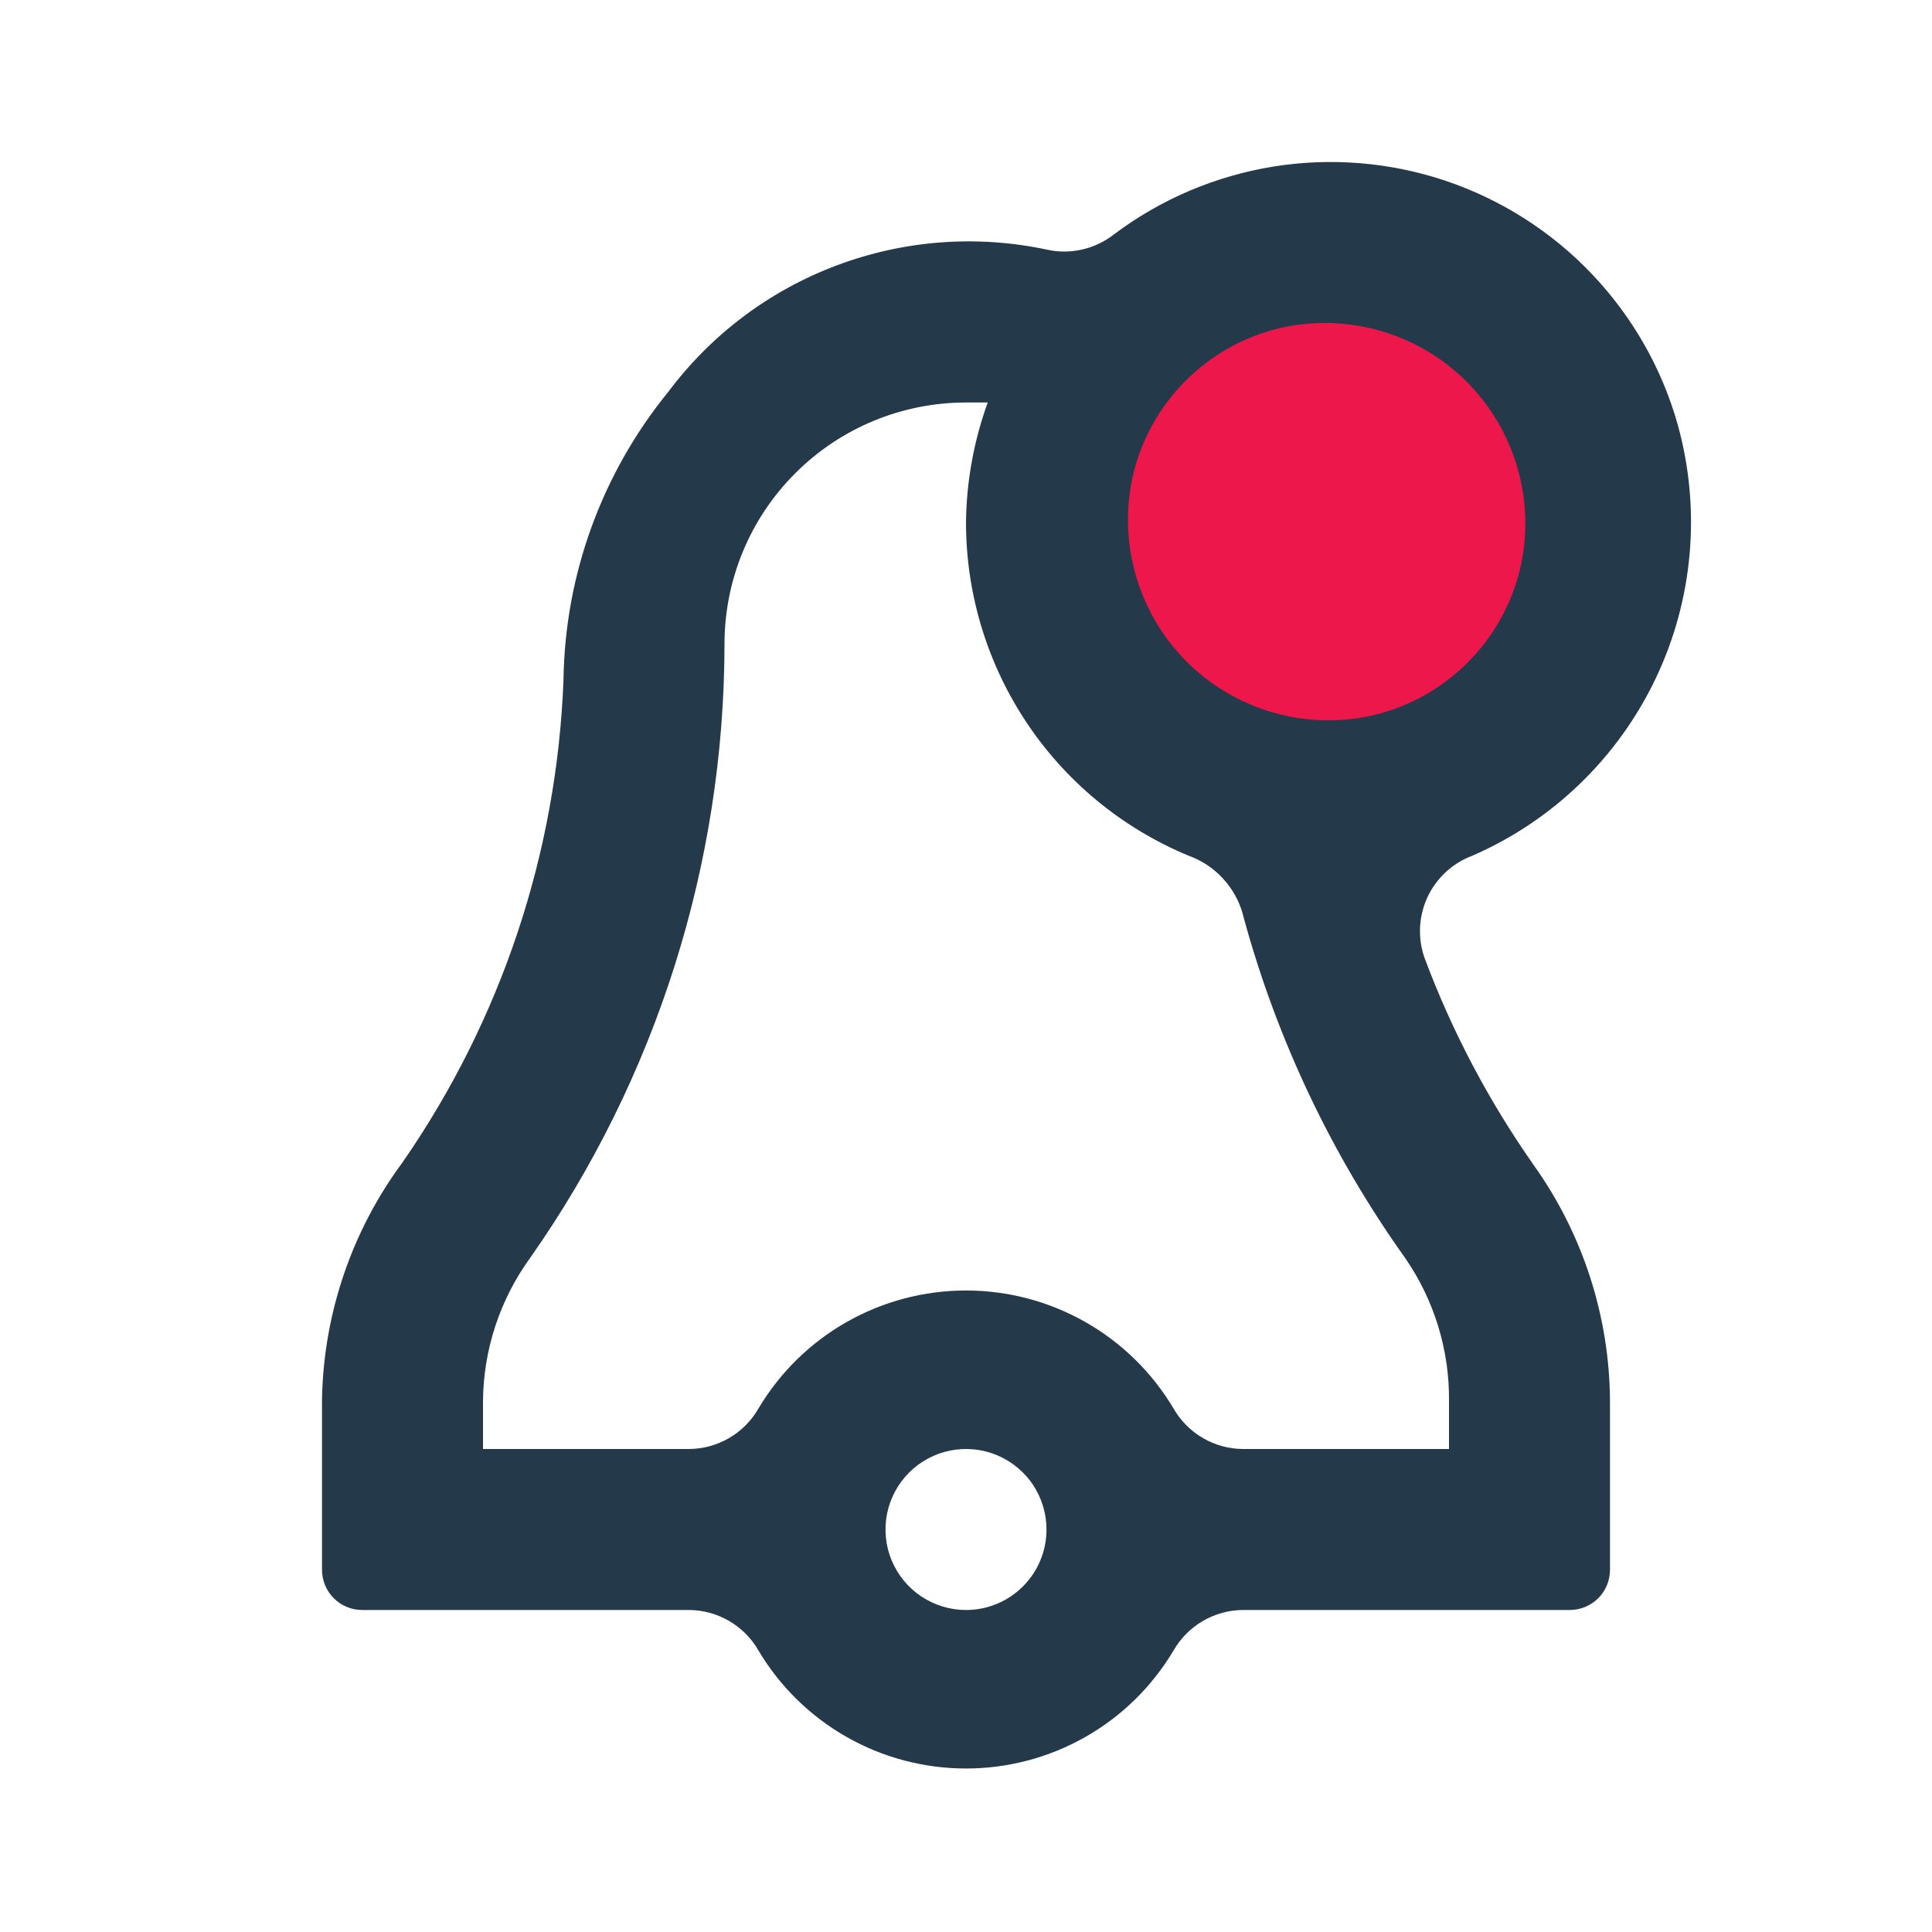 <svg width="24" height="24" viewBox="0 0 24 24" fill="none" xmlns="http://www.w3.org/2000/svg">
<circle cx="16.5" cy="6.5" r="3.5" fill="#ED174C"/>
<path d="M18.29 10.63C19.29 10.195 20.099 9.412 20.568 8.427C21.037 7.442 21.133 6.321 20.84 5.27C20.642 4.57 20.276 3.93 19.774 3.403C19.273 2.876 18.65 2.48 17.961 2.247C17.272 2.015 16.537 1.954 15.819 2.069C15.101 2.185 14.422 2.473 13.84 2.91C13.723 3.002 13.587 3.067 13.441 3.1C13.296 3.133 13.145 3.133 13 3.1C12.129 2.915 11.224 2.984 10.391 3.298C9.558 3.611 8.833 4.157 8.3 4.87C7.477 5.88 7.019 7.138 7 8.44C6.92 10.59 6.226 12.672 5 14.44C4.369 15.292 4.02 16.32 4 17.38V19.5C4 19.633 4.053 19.76 4.146 19.854C4.24 19.947 4.367 20 4.5 20H8.56C8.735 20.001 8.906 20.048 9.057 20.136C9.207 20.223 9.333 20.349 9.42 20.5C9.686 20.948 10.063 21.319 10.515 21.576C10.968 21.834 11.479 21.969 12 21.969C12.521 21.969 13.032 21.834 13.485 21.576C13.937 21.319 14.314 20.948 14.58 20.5C14.667 20.349 14.793 20.223 14.943 20.136C15.094 20.048 15.265 20.001 15.44 20H19.5C19.633 20 19.76 19.947 19.854 19.854C19.947 19.76 20 19.633 20 19.5V17.41C19.995 16.355 19.663 15.328 19.05 14.47C18.494 13.677 18.04 12.817 17.7 11.91C17.609 11.662 17.621 11.388 17.731 11.148C17.842 10.909 18.043 10.722 18.29 10.63ZM15.88 4.08C16.294 3.981 16.726 3.99 17.136 4.106C17.545 4.222 17.918 4.44 18.219 4.741C18.52 5.042 18.738 5.415 18.854 5.824C18.97 6.234 18.979 6.666 18.88 7.08C18.773 7.516 18.548 7.914 18.231 8.231C17.914 8.548 17.516 8.773 17.08 8.88C16.666 8.979 16.234 8.97 15.825 8.854C15.415 8.738 15.042 8.52 14.741 8.219C14.44 7.918 14.222 7.545 14.106 7.136C13.99 6.726 13.981 6.294 14.08 5.88C14.187 5.444 14.412 5.046 14.729 4.729C15.046 4.412 15.444 4.187 15.88 4.08ZM12 20C11.802 20 11.609 19.941 11.444 19.831C11.28 19.722 11.152 19.565 11.076 19.383C11 19.2 10.981 18.999 11.019 18.805C11.058 18.611 11.153 18.433 11.293 18.293C11.433 18.153 11.611 18.058 11.805 18.019C11.999 17.981 12.2 18 12.383 18.076C12.565 18.152 12.722 18.28 12.832 18.444C12.941 18.609 13 18.802 13 19C13 19.265 12.895 19.52 12.707 19.707C12.52 19.895 12.265 20 12 20ZM18 18H15.44C15.265 17.999 15.094 17.952 14.943 17.864C14.793 17.777 14.667 17.651 14.58 17.5C14.314 17.052 13.937 16.681 13.485 16.424C13.032 16.166 12.521 16.031 12 16.031C11.479 16.031 10.968 16.166 10.515 16.424C10.063 16.681 9.686 17.052 9.42 17.5C9.333 17.651 9.207 17.777 9.057 17.864C8.906 17.952 8.735 17.999 8.56 18H6V17.41C6.004 16.766 6.211 16.14 6.59 15.62C8.156 13.387 8.997 10.727 9 8C9 7.204 9.316 6.441 9.879 5.879C10.441 5.316 11.204 5 12 5H12.27C12.096 5.481 12.004 5.988 12 6.5C12.002 7.398 12.274 8.275 12.78 9.017C13.286 9.759 14.004 10.331 14.84 10.66C14.992 10.728 15.126 10.83 15.232 10.959C15.338 11.087 15.412 11.238 15.45 11.4C15.863 12.913 16.54 14.342 17.45 15.62C17.815 16.145 18.008 16.771 18 17.41V18Z" fill="#24394A"/>
</svg>

